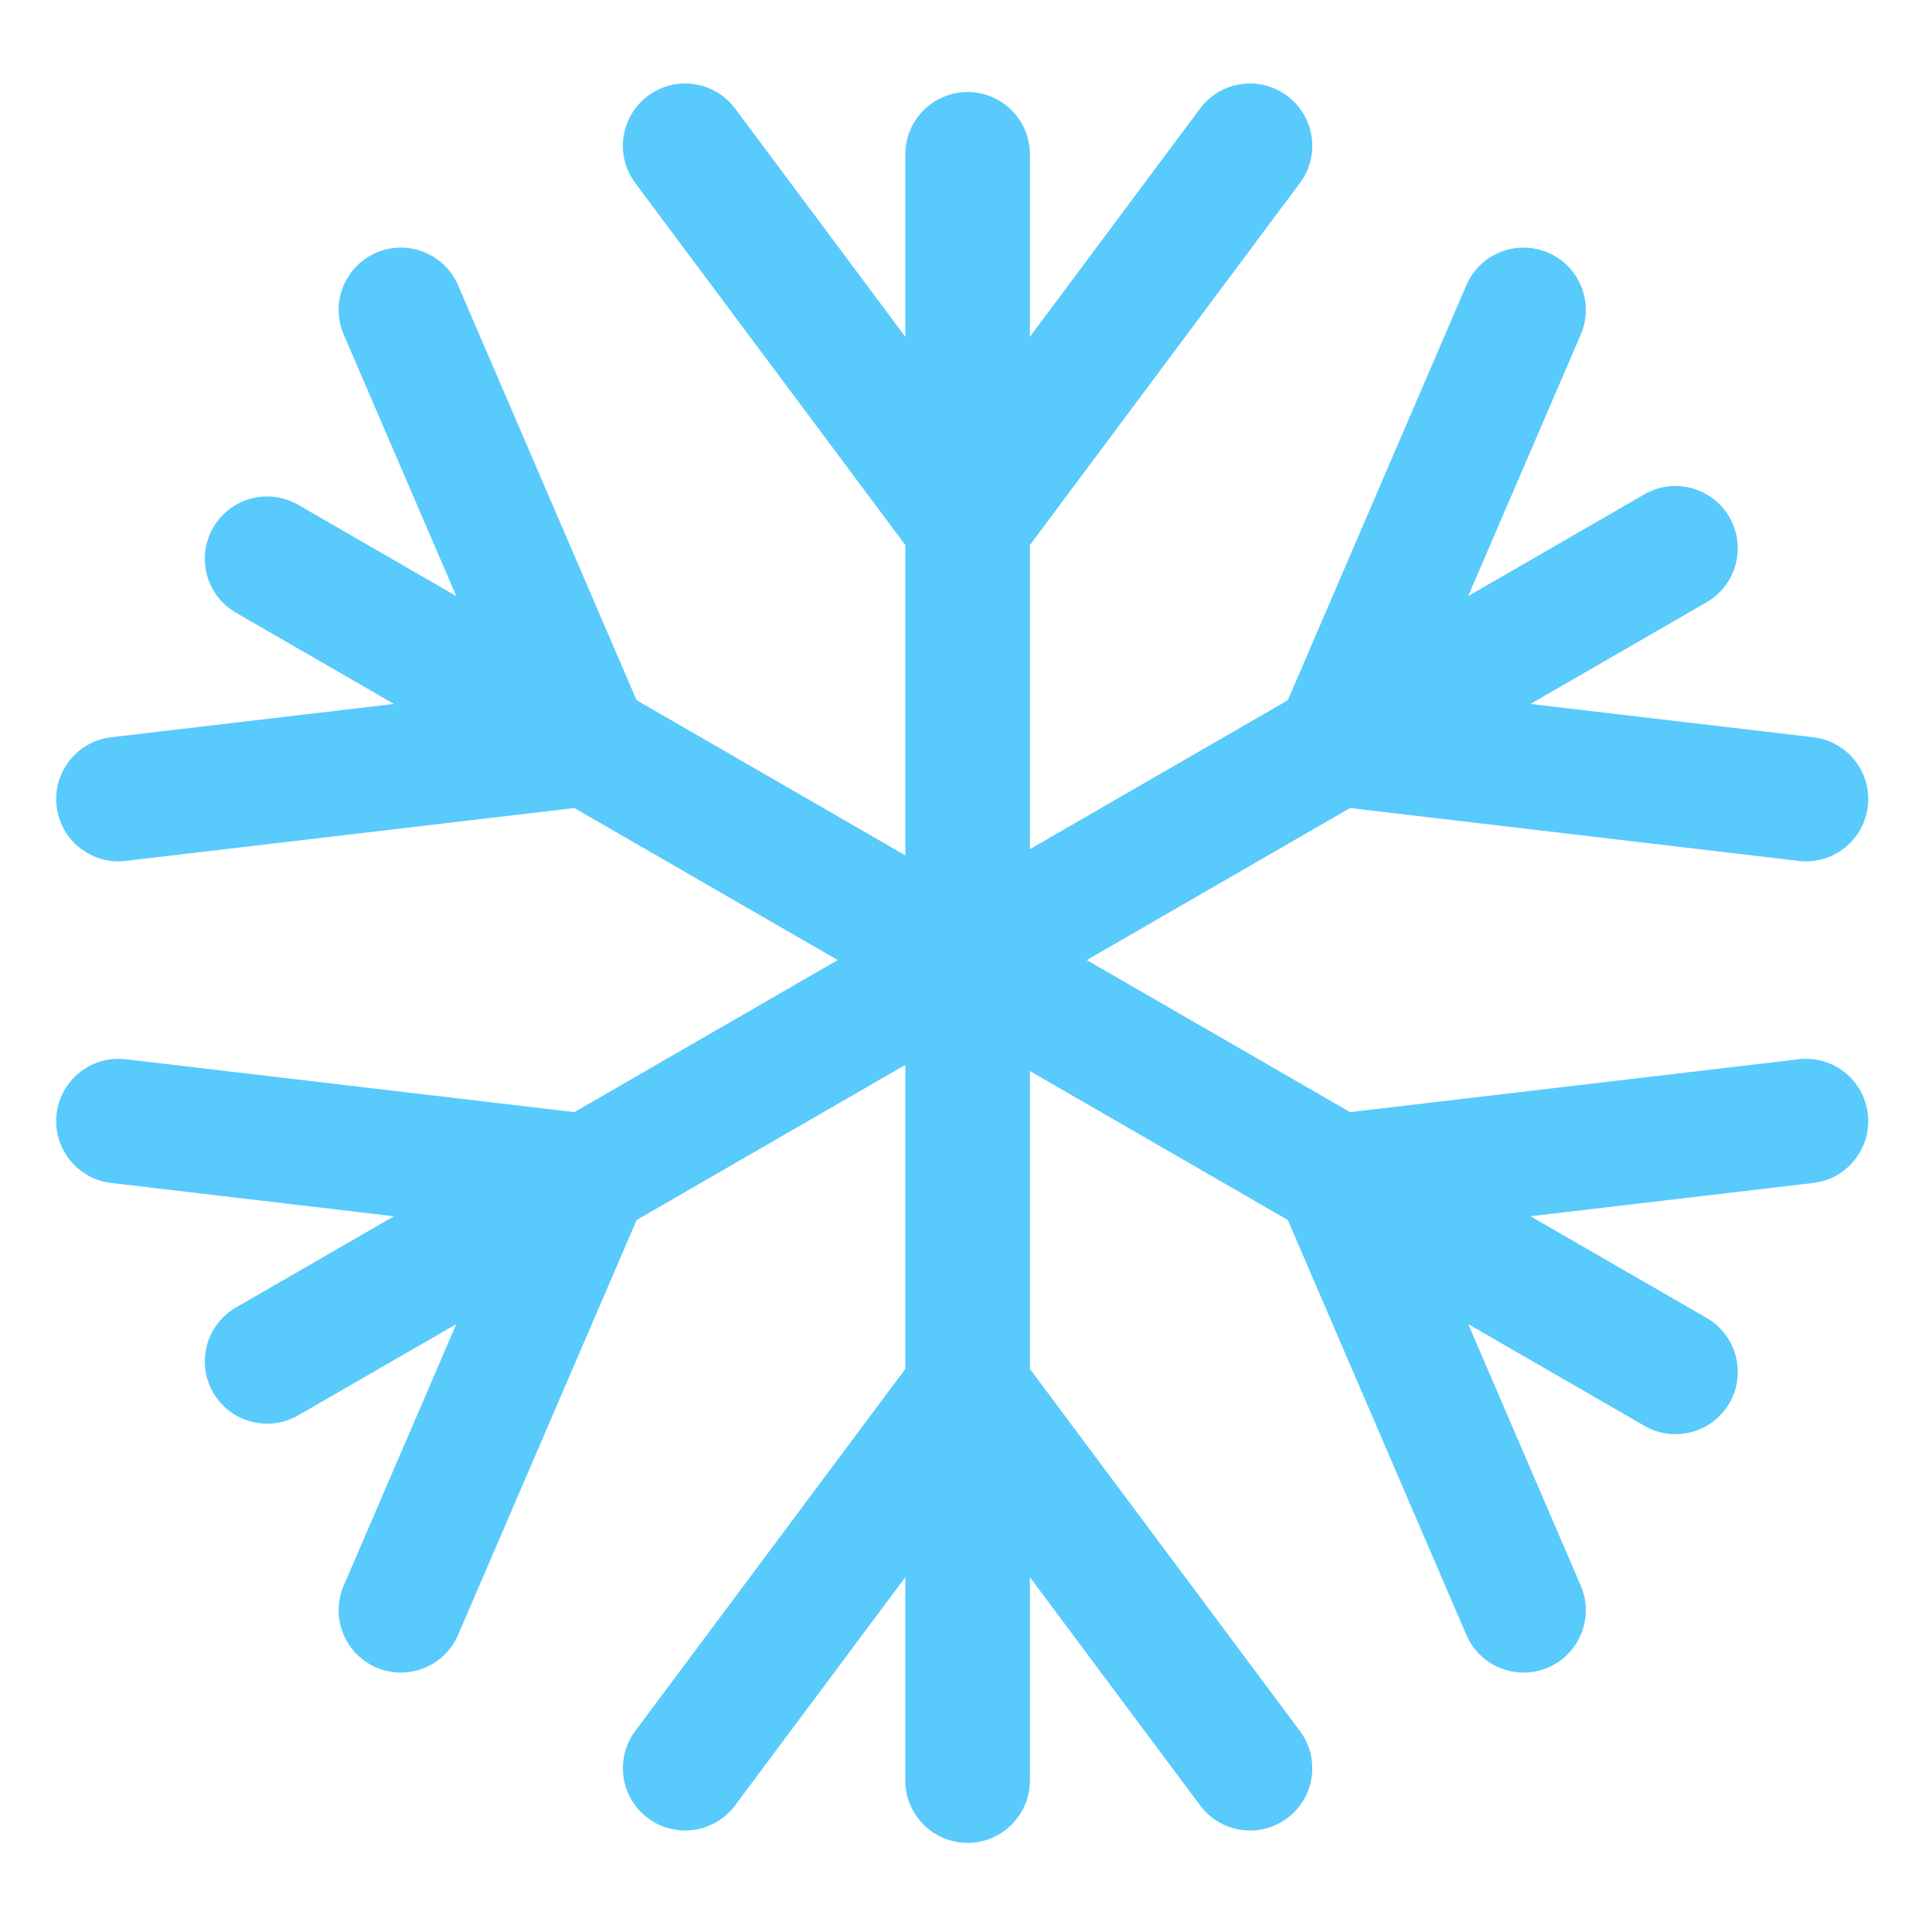<svg width="30" height="30" viewBox="0 0 30 30" fill="none" xmlns="http://www.w3.org/2000/svg">
<path d="M27.93 16.448L20.964 17.269L16.875 14.908L20.964 12.547L27.93 13.368C27.968 13.373 28.007 13.375 28.044 13.375C28.528 13.375 28.945 13.013 29.003 12.521C29.066 11.991 28.687 11.51 28.156 11.448L23.765 10.931L26.501 9.351C26.963 9.084 27.121 8.493 26.854 8.03C26.587 7.568 25.996 7.409 25.534 7.676L22.798 9.256L24.546 5.194C24.757 4.704 24.53 4.135 24.04 3.924C23.549 3.713 22.98 3.939 22.769 4.43L19.997 10.873L15.992 13.186V8.464L20.185 2.842C20.505 2.413 20.416 1.808 19.988 1.489C19.56 1.169 18.955 1.257 18.635 1.685L15.992 5.23V2.396C15.992 1.862 15.559 1.429 15.025 1.429C14.491 1.429 14.058 1.862 14.058 2.396V5.23L11.414 1.685C11.095 1.257 10.489 1.169 10.061 1.489C9.633 1.808 9.545 2.414 9.864 2.842L14.058 8.464V13.282L9.885 10.873L7.113 4.43C6.902 3.939 6.333 3.713 5.843 3.924C5.353 4.135 5.126 4.704 5.337 5.194L7.085 9.256L4.631 7.839C4.168 7.572 3.577 7.73 3.31 8.193C3.043 8.655 3.201 9.247 3.664 9.514L6.118 10.931L1.726 11.448C1.196 11.51 0.817 11.991 0.879 12.521C0.937 13.013 1.355 13.375 1.838 13.375C1.876 13.375 1.914 13.373 1.953 13.368L8.919 12.547L13.008 14.908L8.919 17.269L1.953 16.448C1.422 16.386 0.942 16.765 0.879 17.296C0.817 17.826 1.196 18.306 1.726 18.369L6.118 18.886L3.664 20.303C3.201 20.57 3.043 21.161 3.31 21.624C3.489 21.934 3.814 22.107 4.148 22.107C4.312 22.107 4.478 22.065 4.631 21.977L7.085 20.561L5.337 24.622C5.126 25.113 5.353 25.682 5.843 25.893C5.964 25.945 6.093 25.972 6.225 25.972C6.599 25.972 6.956 25.753 7.113 25.387L9.886 18.944L14.058 16.535V21.256L9.864 26.879C9.545 27.307 9.633 27.913 10.061 28.232C10.228 28.357 10.43 28.424 10.639 28.424C10.933 28.424 11.224 28.289 11.414 28.035L14.058 24.49V27.649C14.058 28.183 14.491 28.616 15.025 28.616C15.559 28.616 15.992 28.183 15.992 27.649V24.49L18.636 28.035C18.955 28.463 19.561 28.551 19.988 28.232C20.416 27.913 20.505 27.307 20.185 26.879L15.992 21.256V16.631L19.997 18.944L22.77 25.387C22.927 25.753 23.284 25.972 23.658 25.972C23.789 25.971 23.919 25.945 24.04 25.893C24.53 25.681 24.757 25.113 24.546 24.622L22.798 20.56L25.534 22.14C25.68 22.225 25.847 22.27 26.016 22.27C26.351 22.27 26.675 22.096 26.855 21.786C27.122 21.324 26.963 20.733 26.501 20.465L23.765 18.886L28.156 18.369C28.687 18.306 29.066 17.826 29.003 17.295C28.941 16.765 28.461 16.386 27.93 16.448V16.448Z" fill="#59CAFC"/>
</svg>

